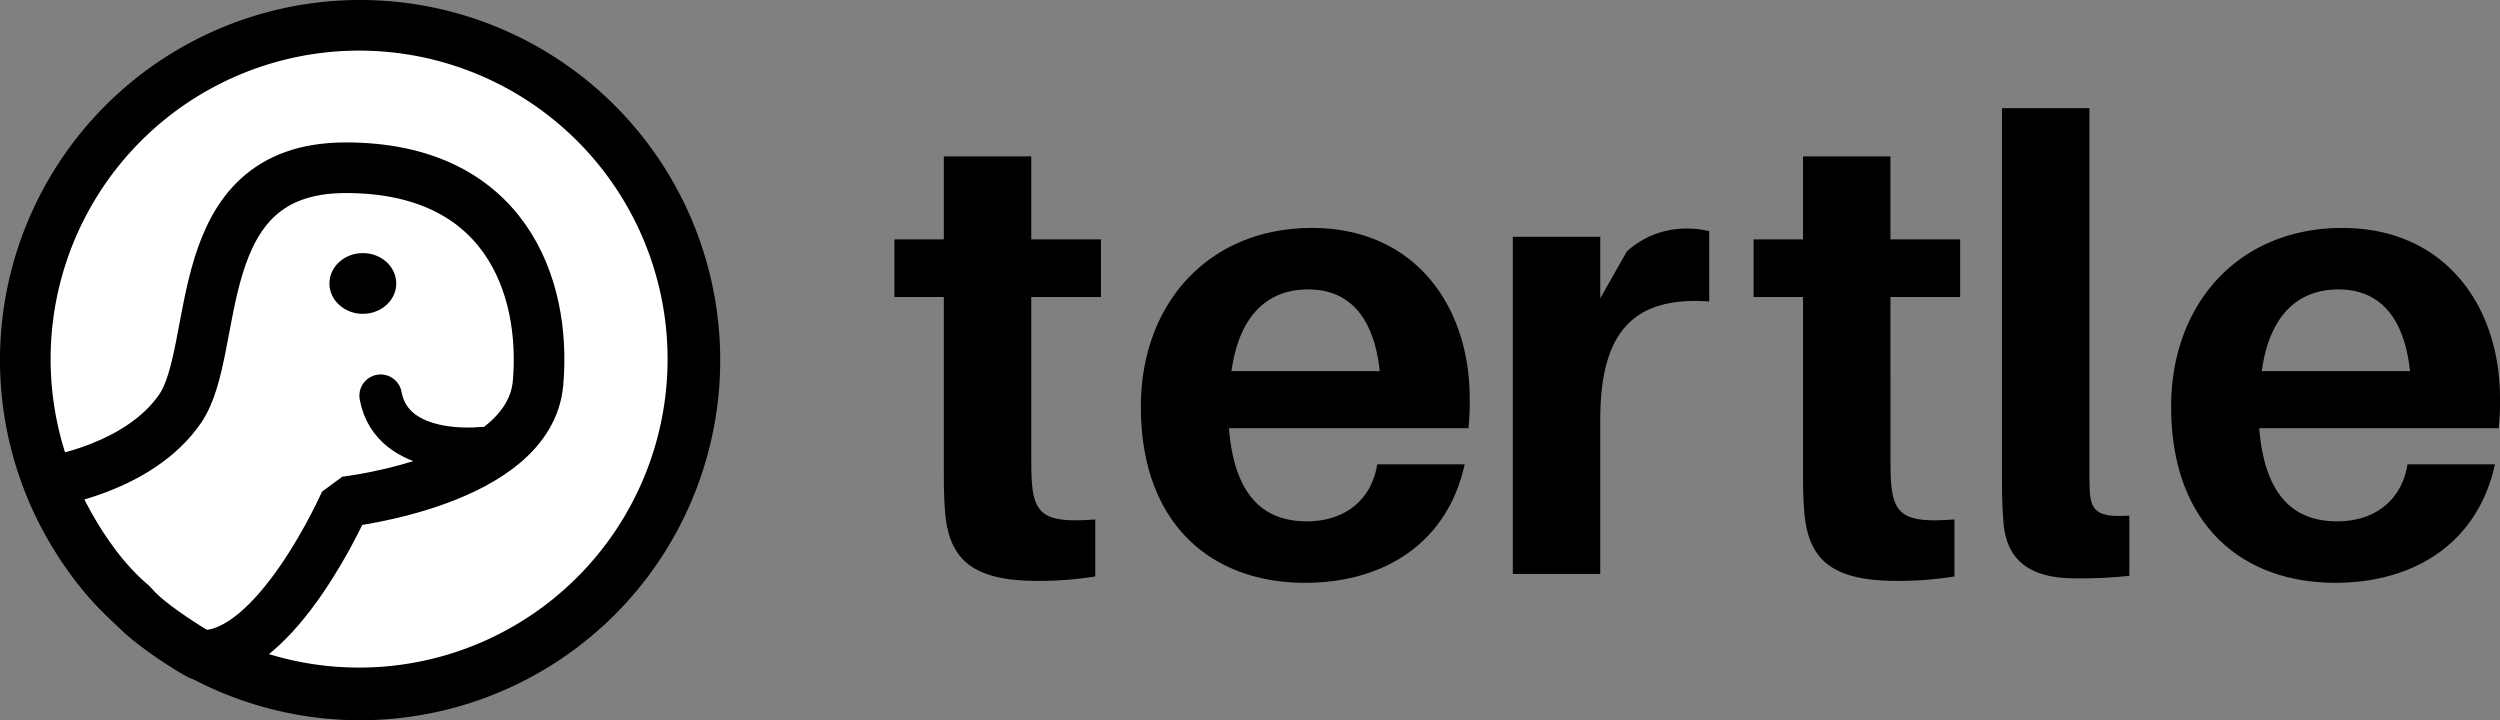 <svg xmlns="http://www.w3.org/2000/svg" width="1234.719" height="355.705" viewBox="0 0 1234.719 355.705">
  <rect x="0" y="0" width="1234.719" height="355.705" fill="#808080" stroke="none"/>
  <g id="Group_550" data-name="Group 550" transform="translate(-1321.295 -1438)">
    <path id="Path_1467" data-name="Path 1467" d="M71.147-124.3H105.57v-28.477H71.147v-40.995H27.961v40.995H3.552V-124.3H27.961v81.99c0,9.388,0,16.586.626,24.1,1.878,23.47,13.456,34.11,45.689,34.11A174.589,174.589,0,0,0,102.754,13.7V-14.463c-24.1,1.878-30.042-1.878-31.294-18.15-.313-4.381-.313-9.075-.313-14.708ZM287.7-74.234c0-45.376-26.913-84.18-77.922-84.18s-84.493,37.24-84.493,88.249c0,58.519,35.362,87,81.051,87,39.117,0,70.411-19.715,78.86-58.519H242.011c-2.816,17.837-16.273,28.164-34.736,28.164-20.028,0-35.675-10.953-38.491-46H287.074A128.543,128.543,0,0,0,287.7-74.234ZM207.9-128.06c20.654,0,32.546,14.082,35.362,40.369H170.035C173.791-115.229,187.873-128.06,207.9-128.06ZM393.786-158.1a43.331,43.331,0,0,0-28.477,11.266l-13.143,23.157v-30.355H308.98V12.45h43.185V-63.907c0-44.75,17.837-60.71,53.825-58.207V-156.85A47.228,47.228,0,0,0,393.786-158.1Zm101.705,33.8h34.423v-28.477H495.491v-40.995H452.306v40.995H427.9V-124.3h24.409v81.99c0,9.388,0,16.586.626,24.1,1.878,23.47,13.456,34.11,45.689,34.11A174.59,174.59,0,0,0,527.1,13.7V-14.463c-24.1,1.878-30.042-1.878-31.294-18.15-.313-4.381-.313-9.075-.313-14.708Zm98.263-93.256H550.569v176.5c0,10.953,0,18.776.626,26.287.939,21.593,14.4,29.416,35.675,29.416a237.087,237.087,0,0,0,26.6-1.252V-16.341c-14.708.939-18.463-1.878-19.4-10.327-.313-4.381-.313-8.762-.313-15.334ZM796.538-74.234c0-45.376-26.913-84.18-77.922-84.18s-84.493,37.24-84.493,88.249c0,58.519,35.362,87,81.051,87,39.117,0,70.411-19.715,78.86-58.519H750.849c-2.816,17.837-16.273,28.164-34.736,28.164-20.028,0-35.675-10.953-38.491-46H795.912A128.53,128.53,0,0,0,796.538-74.234Zm-79.8-53.825c20.654,0,32.546,14.082,35.362,40.369H678.873C682.629-115.229,696.711-128.06,716.739-128.06Z" transform="translate(1759.476 1709)"/>
    <g id="emblem" transform="translate(10556 1486)">
      <g id="Group_544" data-name="Group 544" transform="translate(-10967 -1486)">
        <g id="Group_542" data-name="Group 542" transform="translate(10968 1479)">
          <path id="Path_1468" data-name="Path 1468" d="M177.853,0A177.853,177.853,0,1,1,0,177.853,177.853,177.853,0,0,1,177.853,0Z" transform="translate(-9235.705 -41)"/>
          <path id="Path_1460" data-name="Path 1460" d="M152.355,0A152.355,152.355,0,1,1,0,152.355,152.355,152.355,0,0,1,152.355,0Z" transform="translate(-9210.705 -16)" fill="#fff"/>
          <g id="Group_537" data-name="Group 537" transform="translate(-9213.354 41.844)">
            <path id="Path_1409" data-name="Path 1409" d="M625.517-5269.977s44.55-6.358,64.932-36.111,3.141-118.853,81.53-119.01,99.47,57.813,95.244,106.33-95.244,58.661-95.244,58.661-33.877,77.13-71.233,75.869c-1.838-.953-3.65-2-5.654-3.245-12.2-7.6-23.3-15.712-28.293-21.865C639.69-5232.078,625.517-5269.977,625.517-5269.977Z" transform="translate(-623.843 5425.098)" fill="#fff" stroke="#000" stroke-linejoin="bevel" stroke-width="25"/>
            <path id="Path_1410" data-name="Path 1410" d="M884.356-5253.89s-44.085,5.077-49.77-25.918" transform="translate(-668.944 5392.402)" fill="none" stroke="#000" stroke-linecap="round" stroke-width="21"/>
            <ellipse id="Ellipse_28" data-name="Ellipse 28" cx="16.5" cy="15" rx="16.5" ry="15" transform="translate(140.353 42.156)"/>
          </g>
        </g>
      </g>
    </g>
  </g>
</svg>
